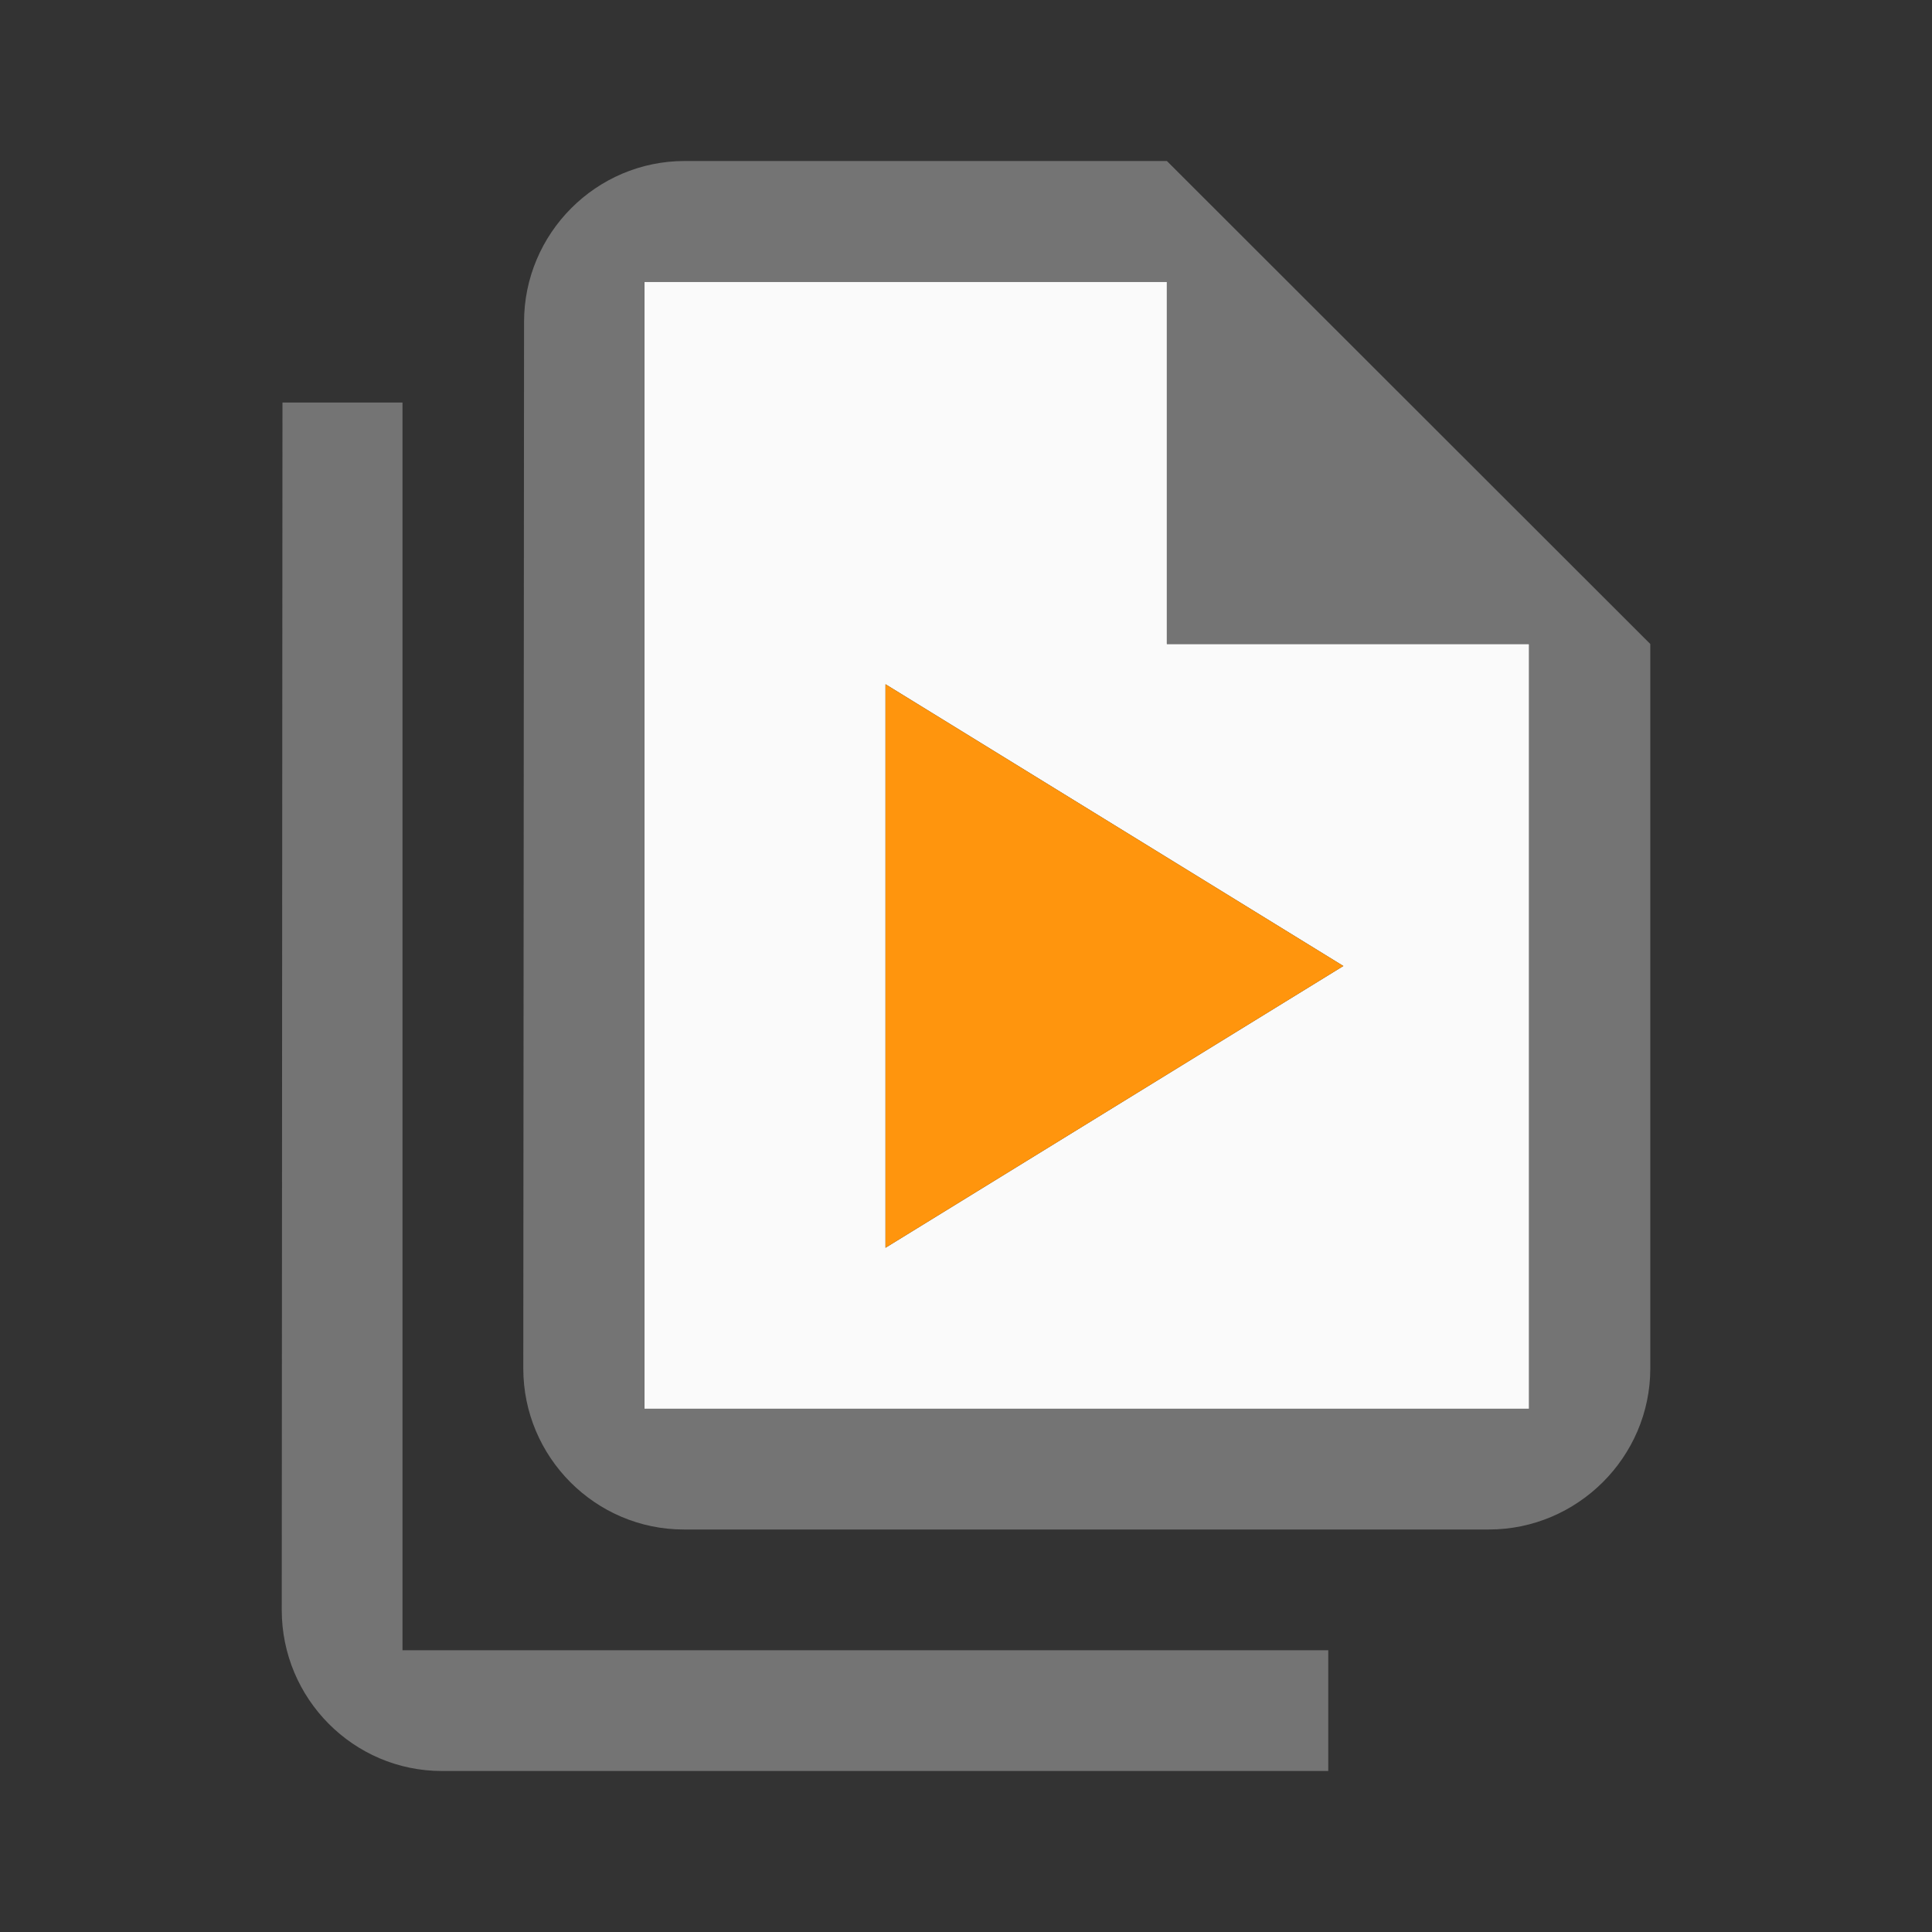 <?xml version="1.0" encoding="UTF-8" standalone="no"?>
<!-- Created with Inkscape (http://www.inkscape.org/) -->

<svg
   xmlns:dc="http://purl.org/dc/elements/1.1/"
   xmlns:cc="http://creativecommons.org/ns#"
   xmlns:rdf="http://www.w3.org/1999/02/22-rdf-syntax-ns#"
   xmlns:svg="http://www.w3.org/2000/svg"
   xmlns="http://www.w3.org/2000/svg"
   xmlns:sodipodi="http://sodipodi.sourceforge.net/DTD/sodipodi-0.dtd"
   xmlns:inkscape="http://www.inkscape.org/namespaces/inkscape"
   width="48"
   height="48"
   viewBox="0 0 48 48"
   id="svg2"
   version="1.1"
   inkscape:version="0.92.2 (5c3e80d, 2017-08-06)"
   sodipodi:docname="file-wide_16px.svg">
  <rect x="0" y="0" width="48" height="48" fill="#333333" stroke="none"/>
  <defs
     id="defs8" />
  <sodipodi:namedview
     pagecolor="#ffffff"
     bordercolor="#666666"
     borderopacity="1"
     objecttolerance="10"
     gridtolerance="10"
     guidetolerance="10"
     inkscape:pageopacity="0"
     inkscape:pageshadow="2"
     inkscape:window-width="956"
     inkscape:window-height="900"
     id="namedview6"
     showgrid="false"
     inkscape:zoom="3.4766083"
     inkscape:cx="39.111604"
     inkscape:cy="44.806587"
     inkscape:window-x="2556"
     inkscape:window-y="36"
     inkscape:window-maximized="0"
     inkscape:current-layer="layer1"
     showguides="true"
     inkscape:guide-bbox="true">
    <sodipodi:guide
       position="0,24.018"
       orientation="1,0"
       id="guide2390"
       inkscape:locked="false" />
    <sodipodi:guide
       position="23.593,0"
       orientation="0,1"
       id="guide2392"
       inkscape:locked="false" />
  </sodipodi:namedview>
  <g
     inkscape:label="Master"
     inkscape:groupmode="layer"
     id="layer1"
     transform="translate(-384,-1004.362)"
     style="display:inline">
    <path
       inkscape:connector-curvature="0"
       style="color:#000000;display:inline;overflow:visible;visibility:visible;opacity:1;fill:#fafafa;fill-opacity:1;fill-rule:evenodd;stroke:none;stroke-width:2;stroke-linecap:butt;stroke-linejoin:round;stroke-miterlimit:4;stroke-dasharray:none;stroke-dashoffset:4.2;stroke-opacity:1;marker:none;enable-background:accumulate"
       d="m 400.01,1011.362 v 28 h 21.98 v -19 h -9 v -9 z m 5.99,10 11.375,7 -11.375,7 v -0.231 -13.539 z"
       id="rect14065" />
    <path
       style="display:inline;fill:#ff950d;fill-opacity:1;fill-rule:evenodd;stroke:none;stroke-width:0.438px;stroke-linecap:butt;stroke-linejoin:miter;stroke-opacity:1"
       d="m 406,1035.362 11.375,-7 -11.375,-7 z"
       id="path12863"
       inkscape:connector-curvature="0"
       sodipodi:nodetypes="cccc" />
    <path
       id="path12865"
       d="m 401.01,1008.362 c -2.2,0 -3.99,1.8 -3.99,4 l -0.019,26 c 0,2.2 1.79,4 3.99,4 h 20 c 2.2,0 4.01,-1.8 4.01,-4 l -10e-6,-18 -12.01,-12 z m -1,3 h 10.981 2 v 9 h 9 v 2 l 1e-5,17 h -21.981 z"
       style="display:inline;fill:#747474;fill-opacity:1;stroke-width:2"
       inkscape:connector-curvature="0"
       sodipodi:nodetypes="sccsssccsscccccccs" />
    <path
       style="display:inline;fill:#747474;fill-opacity:1;stroke-width:2"
       d="m 391.018,1014.362 -0.018,30 c 0,2.2 1.78,4 3.98,4 h 22.02 v -3 h -23 v -31 z"
       id="path12867"
       inkscape:connector-curvature="0" />
  </g>
</svg>
